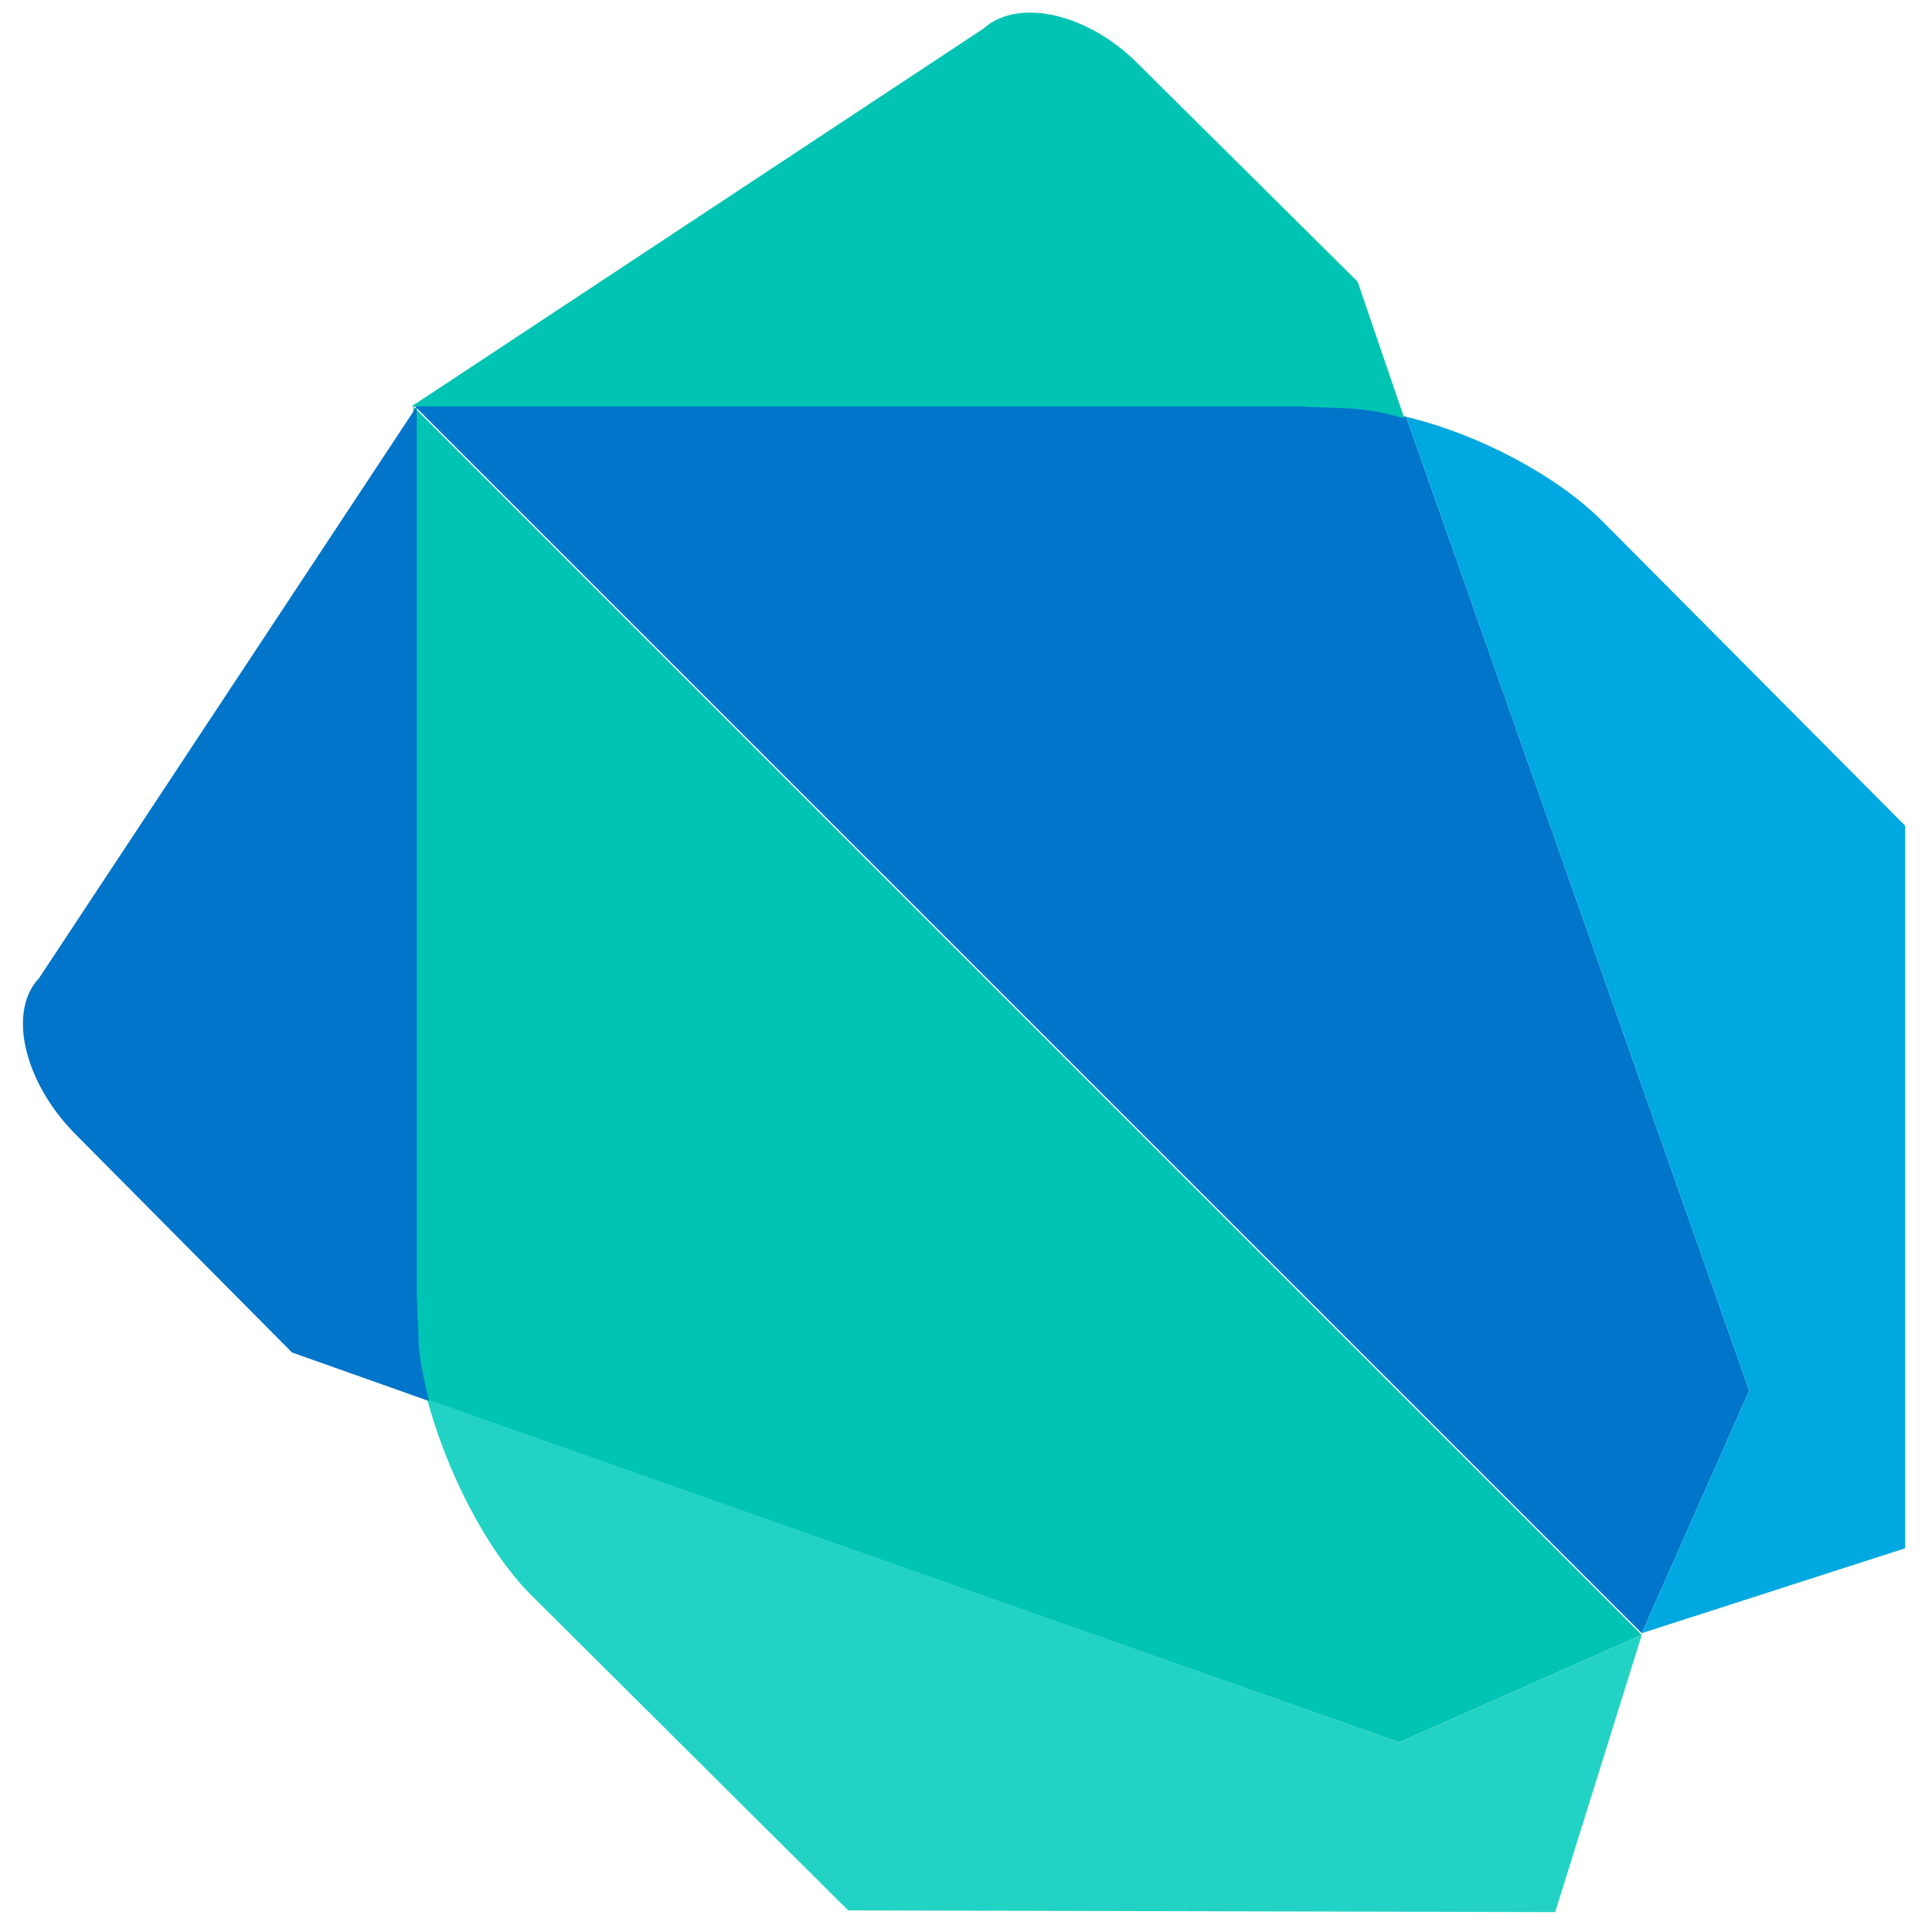<?xml version="1.0" encoding="UTF-8" standalone="no"?>
<!-- Created with Inkscape (http://www.inkscape.org/) -->

<svg
   xmlns:dc="http://purl.org/dc/elements/1.1/"
   xmlns:cc="http://creativecommons.org/ns#"
   xmlns:rdf="http://www.w3.org/1999/02/22-rdf-syntax-ns#"
   xmlns:svg="http://www.w3.org/2000/svg"
   xmlns="http://www.w3.org/2000/svg"
   xmlns:sodipodi="http://sodipodi.sourceforge.net/DTD/sodipodi-0.dtd"
   xmlns:inkscape="http://www.inkscape.org/namespaces/inkscape"
   width="480"
   height="480"
   viewBox="0 0 127 127"
   version="1.1"
   id="svg1696"
   inkscape:version="0.92.4 (5da689c313, 2019-01-14)"
   sodipodi:docname="dart-icon.svg">
  <defs
     id="defs1690" />
  <sodipodi:namedview
     id="base"
     pagecolor="#ffffff"
     bordercolor="#666666"
     borderopacity="1.0"
     inkscape:pageopacity="0.0"
     inkscape:pageshadow="2"
     inkscape:zoom="0.9296875"
     inkscape:cx="431.19328"
     inkscape:cy="258.82353"
     inkscape:document-units="mm"
     inkscape:current-layer="layer1"
     showgrid="false"
     units="px"
     width="480px"
     inkscape:window-width="1440"
     inkscape:window-height="855"
     inkscape:window-x="0"
     inkscape:window-y="1"
     inkscape:window-maximized="1" />
  <g
     inkscape:label="Layer 1"
     inkscape:groupmode="layer"
     id="layer1"
     transform="translate(0,-170)">
    <g
       id="g917"
       transform="matrix(1.139,0,0,1.139,-212.706,-116.054)"
       inkscape:export-filename="/Users/cpkmanchee/Documents/Code/darts-site/app/static/favicon.ico.png"
       inkscape:export-xdpi="14.140032"
       inkscape:export-ydpi="14.140032"
       style="stroke-width:0.232">
      <path
         id="path888"
         d="m 217.7,281.7 -7.1,-7.1 v 51.2 l 0.1,2.4 c 0,1.1 0.2,2.4 0.6,3.7 l 56.2,19.8 14,-6.2 v 0 z"
         inkscape:connector-curvature="0"
         style="fill:#00c4b3;stroke-width:0.232" />
      <path
         id="path890"
         d="m 211.3,331.9 v 0 c 0,0 0,0 0,0 0,0 0,0 0,0 z m 70.2,13.6 -14,6.2 -56.1,-19.8 c 1.1,4.1 3.4,8.7 6,11.3 l 18.3,18.2 40.8,0.1 z"
         inkscape:connector-curvature="0"
         style="fill:#22d3c5;stroke-width:0.232" />
      <path
         id="path892"
         d="m 210.8,274.6 -21.8,33 c -1.8,1.9 -0.9,5.9 2,8.9 l 12.6,12.7 7.9,2.8 c -0.3,-1.3 -0.6,-2.6 -0.6,-3.7 l -0.1,-2.4 z"
         inkscape:connector-curvature="0"
         style="fill:#0075c9;stroke-width:0.232" />
      <path
         id="path894"
         d="m 267.9,275.2 c -1.3,-0.3 -2.6,-0.5 -3.7,-0.6 l -2.5,-0.1 h -51.1 l 70.9,70.9 v 0 l 6.2,-14 z"
         inkscape:connector-curvature="0"
         style="fill:#0075c9;stroke-width:0.232" />
      <path
         id="path896"
         d="m 267.8,275.2 c 0.1,0 0.1,0 0,0 v 0 c 0.1,0 0.1,0 0,0 z m 11.4,6 c -2.6,-2.6 -7.1,-5 -11.3,-6 l 19.8,56.2 -6.2,14 v 0 l 15.2,-4.9 v -41.7 z"
         inkscape:connector-curvature="0"
         style="fill:#00a8e1;stroke-width:0.232" />
      <path
         id="path898"
         d="m 265.1,267.4 -12.7,-12.6 c -2.9,-2.9 -6.9,-3.8 -8.9,-2 l -33,21.8 h 51.1 l 2.5,0.1 c 1.1,0 2.4,0.2 3.7,0.6 z"
         inkscape:connector-curvature="0"
         style="fill:#00c4b3;stroke-width:0.232" />
    </g>
  </g>
</svg>
